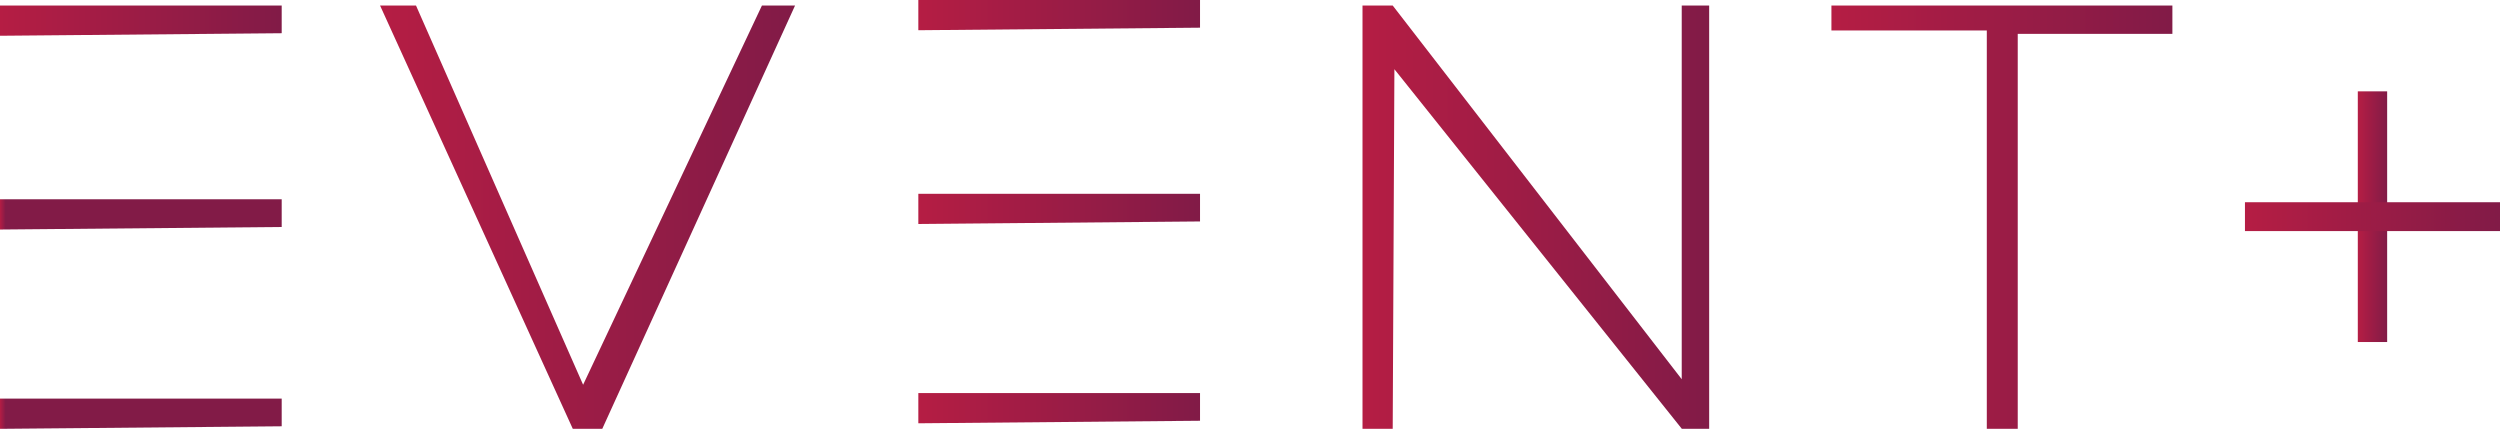 <svg width="274" height="47" viewBox="0 0 274 47" fill="none" xmlns="http://www.w3.org/2000/svg">
<g clip-path="url(#clip0_26_202)">
<path d="M0 0.607V3.92L30.874 3.641V0.607H0Z" fill="url(#paint0_linear_26_202)"/>
<path d="M0 21.843V25.156L30.874 24.877V21.843H0Z" fill="url(#paint1_linear_26_202)"/>
<path d="M0 43.687V47L30.874 46.721V43.687H0Z" fill="url(#paint2_linear_26_202)"/>
<path d="M100.649 0V3.313L131.523 3.034V0H100.649Z" fill="url(#paint3_linear_26_202)"/>
<path d="M100.649 21.237V24.55L131.523 24.271V21.237H100.649Z" fill="url(#paint4_linear_26_202)"/>
<path d="M100.649 43.08V46.393L131.523 46.114V43.08H100.649Z" fill="url(#paint5_linear_26_202)"/>
<path d="M41.655 0.607H45.594L63.909 42.17L83.508 0.607H87.138L66.008 47H62.779L41.655 0.607Z" fill="url(#paint6_linear_26_202)"/>
<path d="M152.641 47H149.331V0.607H152.641L184.317 41.563V0.607H187.325V47H184.33L152.826 7.585L152.641 47Z" fill="url(#paint7_linear_26_202)"/>
<path d="M200.724 0.607H238.094V3.713H221.144V47H217.754V3.337H200.724V0.607Z" fill="url(#paint8_linear_26_202)"/>
<path d="M261.632 10.012H258.415V37.486H261.632V10.012Z" fill="url(#paint9_linear_26_202)"/>
<path d="M274.006 22.165H246.047V25.326H274.006V22.165Z" fill="url(#paint10_linear_26_202)"/>
</g>
<defs>
<linearGradient id="paint0_linear_26_202" x1="0" y1="2.263" x2="30.874" y2="2.263" gradientUnits="userSpaceOnUse">
<stop stop-color="#B51D44"/>
<stop offset="0.99" stop-color="#821B47"/>
</linearGradient>
<linearGradient id="paint1_linear_26_202" x1="0" y1="23.5" x2="0.617" y2="23.5" gradientUnits="userSpaceOnUse">
<stop stop-color="#B51D44"/>
<stop offset="0.99" stop-color="#821B47"/>
</linearGradient>
<linearGradient id="paint2_linear_26_202" x1="0" y1="45.343" x2="0.617" y2="45.343" gradientUnits="userSpaceOnUse">
<stop stop-color="#B51D44"/>
<stop offset="0.99" stop-color="#821B47"/>
</linearGradient>
<linearGradient id="paint3_linear_26_202" x1="100.649" y1="1.656" x2="131.523" y2="1.656" gradientUnits="userSpaceOnUse">
<stop stop-color="#B51D44"/>
<stop offset="0.99" stop-color="#821B47"/>
</linearGradient>
<linearGradient id="paint4_linear_26_202" x1="100.649" y1="22.893" x2="131.523" y2="22.893" gradientUnits="userSpaceOnUse">
<stop stop-color="#B51D44"/>
<stop offset="0.99" stop-color="#821B47"/>
</linearGradient>
<linearGradient id="paint5_linear_26_202" x1="100.649" y1="44.737" x2="131.523" y2="44.737" gradientUnits="userSpaceOnUse">
<stop stop-color="#B51D44"/>
<stop offset="0.99" stop-color="#821B47"/>
</linearGradient>
<linearGradient id="paint6_linear_26_202" x1="41.655" y1="23.803" x2="87.138" y2="23.803" gradientUnits="userSpaceOnUse">
<stop stop-color="#B51D44"/>
<stop offset="0.99" stop-color="#821B47"/>
</linearGradient>
<linearGradient id="paint7_linear_26_202" x1="149.331" y1="23.803" x2="187.325" y2="23.803" gradientUnits="userSpaceOnUse">
<stop stop-color="#B51D44"/>
<stop offset="0.99" stop-color="#821B47"/>
</linearGradient>
<linearGradient id="paint8_linear_26_202" x1="200.724" y1="23.803" x2="238.094" y2="23.803" gradientUnits="userSpaceOnUse">
<stop stop-color="#B51D44"/>
<stop offset="0.99" stop-color="#821B47"/>
</linearGradient>
<linearGradient id="paint9_linear_26_202" x1="258.415" y1="23.749" x2="261.632" y2="23.749" gradientUnits="userSpaceOnUse">
<stop stop-color="#B51D44"/>
<stop offset="0.99" stop-color="#821B47"/>
</linearGradient>
<linearGradient id="paint10_linear_26_202" x1="246.047" y1="23.749" x2="274" y2="23.749" gradientUnits="userSpaceOnUse">
<stop stop-color="#B51D44"/>
<stop offset="0.99" stop-color="#821B47"/>
</linearGradient>
<clipPath id="clip0_26_202">
<rect width="274" height="47" fill="white"/>
</clipPath>
</defs>
</svg>
